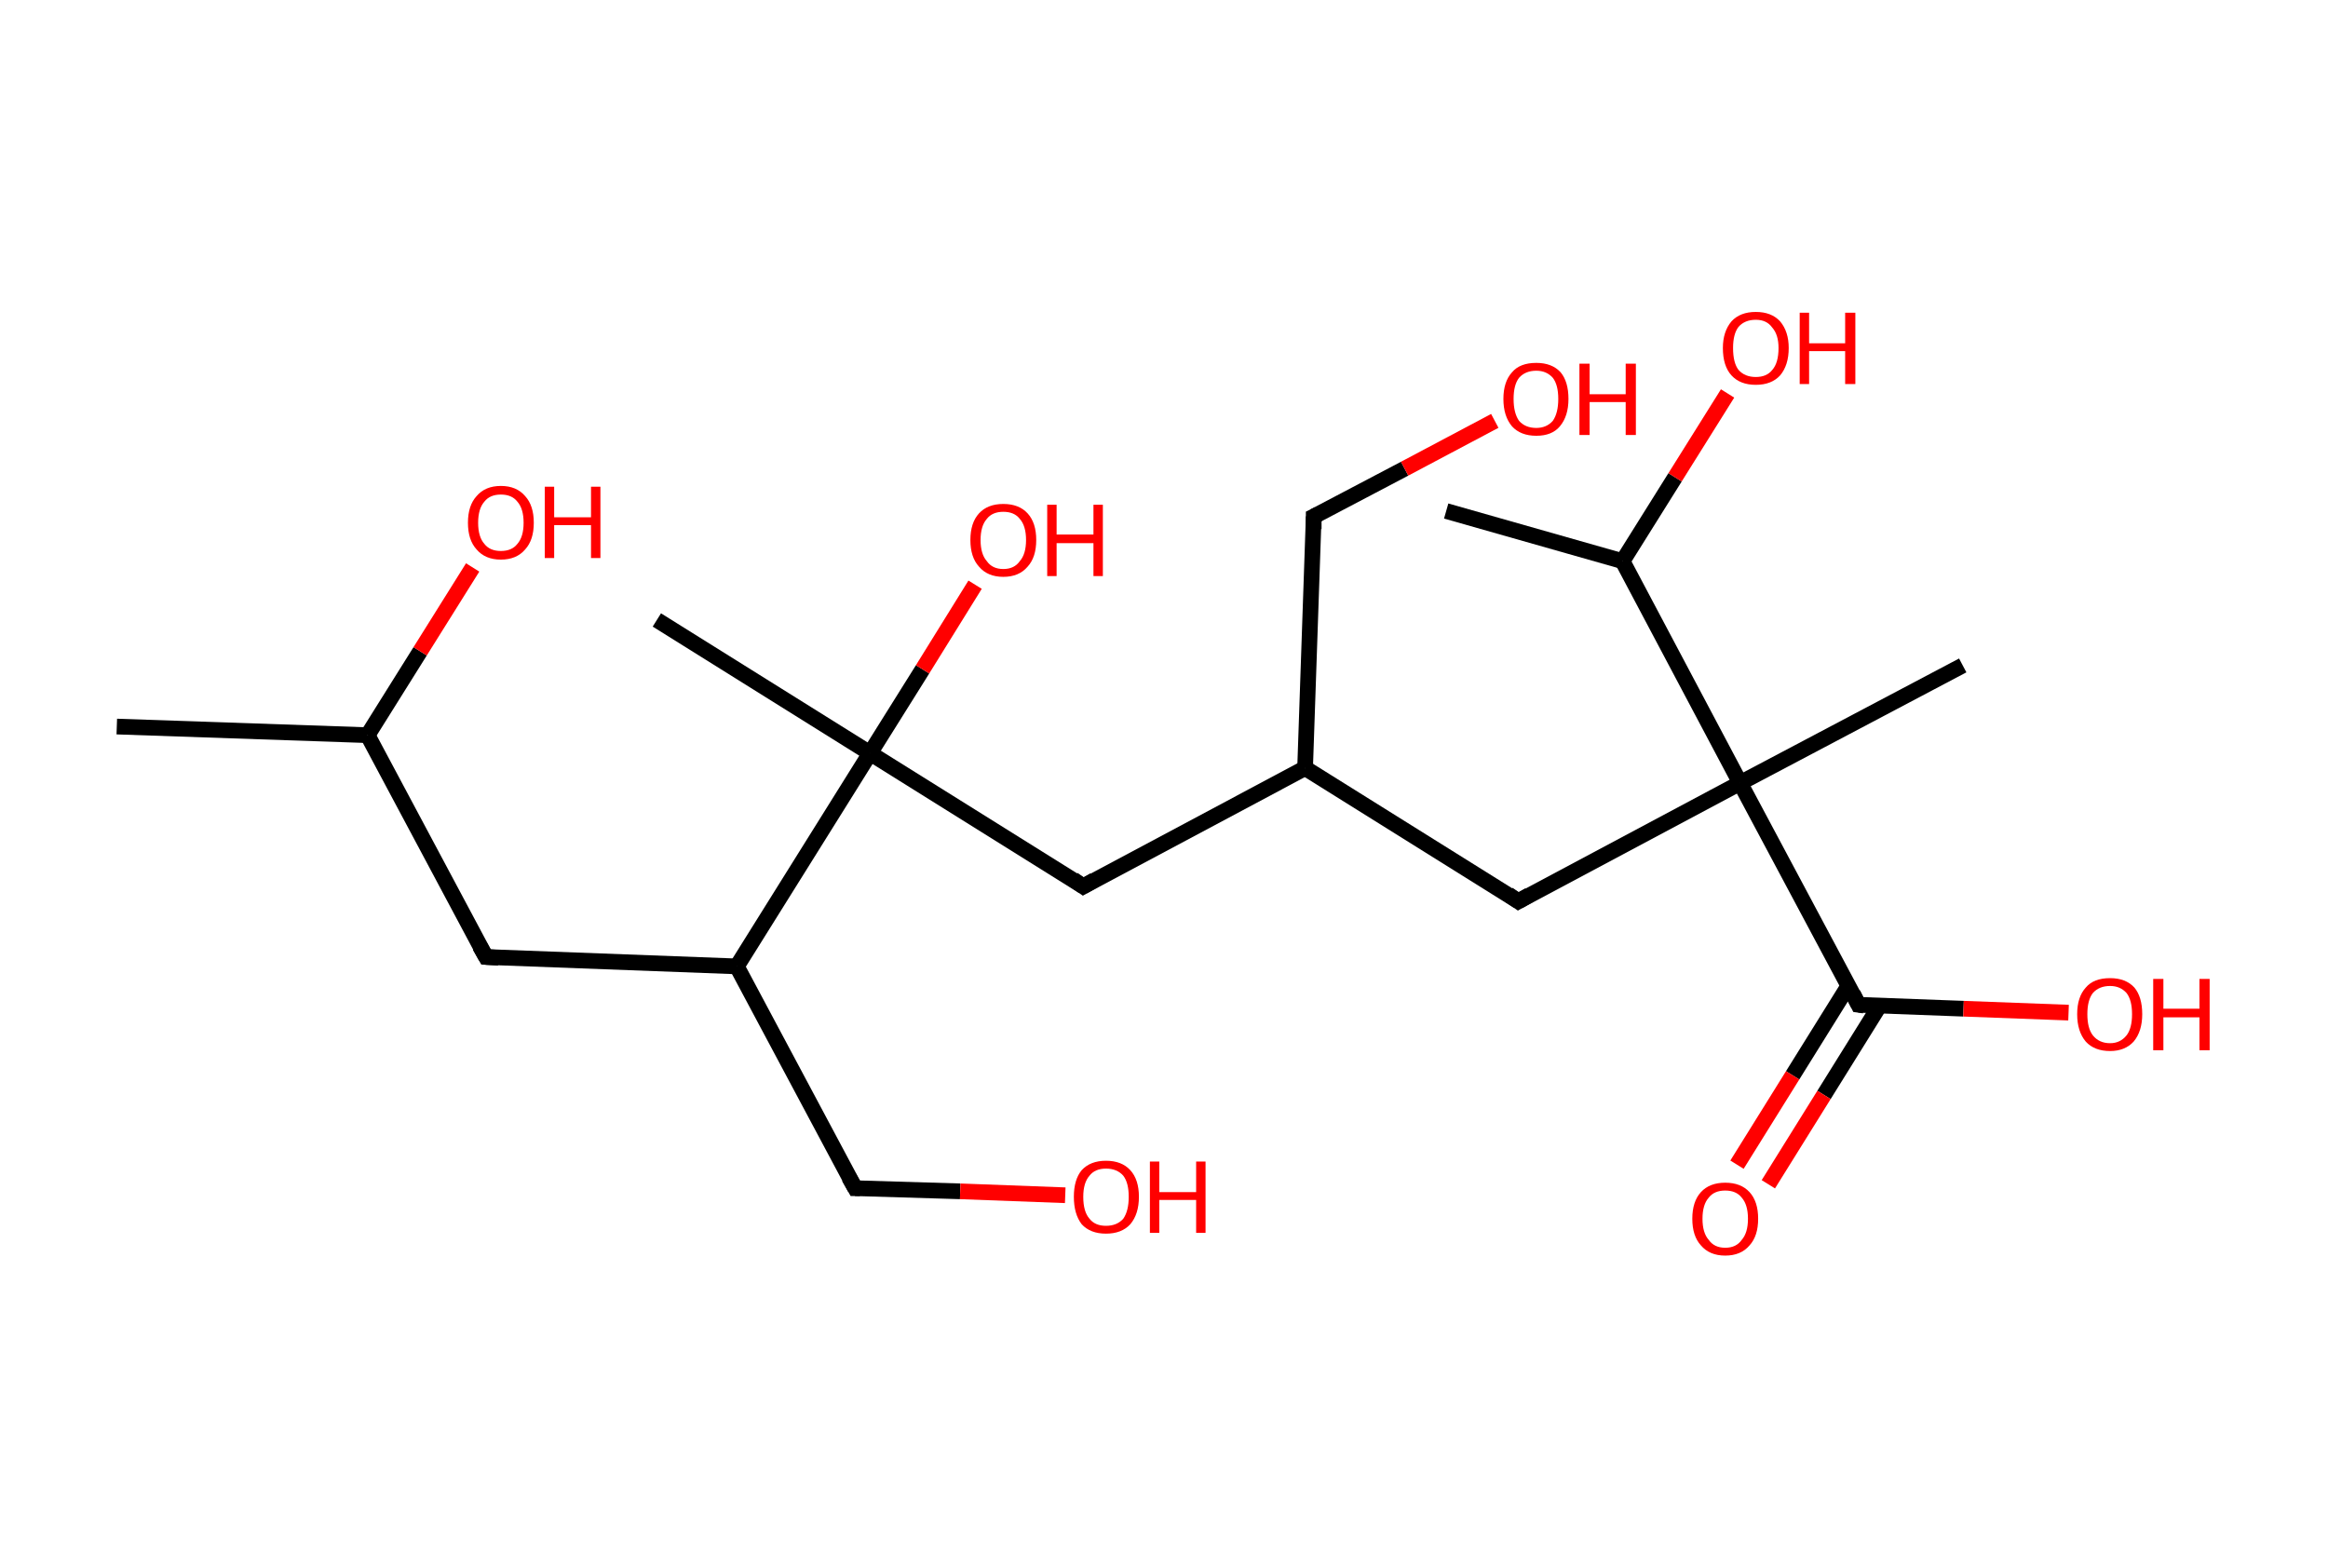 <?xml version='1.0' encoding='ASCII' standalone='yes'?>
<svg xmlns="http://www.w3.org/2000/svg" xmlns:rdkit="http://www.rdkit.org/xml" xmlns:xlink="http://www.w3.org/1999/xlink" version="1.1" baseProfile="full" xml:space="preserve" width="297px" height="200px" viewBox="0 0 297 200">
<!-- END OF HEADER -->
<rect style="opacity:1.0;fill:#FFFFFF;stroke:none" width="297.0" height="200.0" x="0.0" y="0.0"> </rect>
<path class="bond-0 atom-0 atom-1" d="M 14.9,92.7 L 46.9,93.8" style="fill:none;fill-rule:evenodd;stroke:#000000;stroke-width:2.0px;stroke-linecap:butt;stroke-linejoin:miter;stroke-opacity:1"/>
<path class="bond-1 atom-1 atom-2" d="M 46.9,93.8 L 53.6,83.1" style="fill:none;fill-rule:evenodd;stroke:#000000;stroke-width:2.0px;stroke-linecap:butt;stroke-linejoin:miter;stroke-opacity:1"/>
<path class="bond-1 atom-1 atom-2" d="M 53.6,83.1 L 60.3,72.4" style="fill:none;fill-rule:evenodd;stroke:#FF0000;stroke-width:2.0px;stroke-linecap:butt;stroke-linejoin:miter;stroke-opacity:1"/>
<path class="bond-2 atom-1 atom-3" d="M 46.9,93.8 L 62.0,122.1" style="fill:none;fill-rule:evenodd;stroke:#000000;stroke-width:2.0px;stroke-linecap:butt;stroke-linejoin:miter;stroke-opacity:1"/>
<path class="bond-3 atom-3 atom-4" d="M 62.0,122.1 L 94.0,123.3" style="fill:none;fill-rule:evenodd;stroke:#000000;stroke-width:2.0px;stroke-linecap:butt;stroke-linejoin:miter;stroke-opacity:1"/>
<path class="bond-4 atom-4 atom-5" d="M 94.0,123.3 L 109.1,151.6" style="fill:none;fill-rule:evenodd;stroke:#000000;stroke-width:2.0px;stroke-linecap:butt;stroke-linejoin:miter;stroke-opacity:1"/>
<path class="bond-5 atom-5 atom-6" d="M 109.1,151.6 L 122.5,152.0" style="fill:none;fill-rule:evenodd;stroke:#000000;stroke-width:2.0px;stroke-linecap:butt;stroke-linejoin:miter;stroke-opacity:1"/>
<path class="bond-5 atom-5 atom-6" d="M 122.5,152.0 L 135.9,152.5" style="fill:none;fill-rule:evenodd;stroke:#FF0000;stroke-width:2.0px;stroke-linecap:butt;stroke-linejoin:miter;stroke-opacity:1"/>
<path class="bond-6 atom-4 atom-7" d="M 94.0,123.3 L 111.0,96.1" style="fill:none;fill-rule:evenodd;stroke:#000000;stroke-width:2.0px;stroke-linecap:butt;stroke-linejoin:miter;stroke-opacity:1"/>
<path class="bond-7 atom-7 atom-8" d="M 111.0,96.1 L 83.8,79.1" style="fill:none;fill-rule:evenodd;stroke:#000000;stroke-width:2.0px;stroke-linecap:butt;stroke-linejoin:miter;stroke-opacity:1"/>
<path class="bond-8 atom-7 atom-9" d="M 111.0,96.1 L 117.7,85.4" style="fill:none;fill-rule:evenodd;stroke:#000000;stroke-width:2.0px;stroke-linecap:butt;stroke-linejoin:miter;stroke-opacity:1"/>
<path class="bond-8 atom-7 atom-9" d="M 117.7,85.4 L 124.4,74.6" style="fill:none;fill-rule:evenodd;stroke:#FF0000;stroke-width:2.0px;stroke-linecap:butt;stroke-linejoin:miter;stroke-opacity:1"/>
<path class="bond-9 atom-7 atom-10" d="M 111.0,96.1 L 138.2,113.1" style="fill:none;fill-rule:evenodd;stroke:#000000;stroke-width:2.0px;stroke-linecap:butt;stroke-linejoin:miter;stroke-opacity:1"/>
<path class="bond-10 atom-10 atom-11" d="M 138.2,113.1 L 166.5,98.0" style="fill:none;fill-rule:evenodd;stroke:#000000;stroke-width:2.0px;stroke-linecap:butt;stroke-linejoin:miter;stroke-opacity:1"/>
<path class="bond-11 atom-11 atom-12" d="M 166.5,98.0 L 167.6,65.9" style="fill:none;fill-rule:evenodd;stroke:#000000;stroke-width:2.0px;stroke-linecap:butt;stroke-linejoin:miter;stroke-opacity:1"/>
<path class="bond-12 atom-12 atom-13" d="M 167.6,65.9 L 179.2,59.8" style="fill:none;fill-rule:evenodd;stroke:#000000;stroke-width:2.0px;stroke-linecap:butt;stroke-linejoin:miter;stroke-opacity:1"/>
<path class="bond-12 atom-12 atom-13" d="M 179.2,59.8 L 190.7,53.7" style="fill:none;fill-rule:evenodd;stroke:#FF0000;stroke-width:2.0px;stroke-linecap:butt;stroke-linejoin:miter;stroke-opacity:1"/>
<path class="bond-13 atom-11 atom-14" d="M 166.5,98.0 L 193.7,115.0" style="fill:none;fill-rule:evenodd;stroke:#000000;stroke-width:2.0px;stroke-linecap:butt;stroke-linejoin:miter;stroke-opacity:1"/>
<path class="bond-14 atom-14 atom-15" d="M 193.7,115.0 L 222.0,99.9" style="fill:none;fill-rule:evenodd;stroke:#000000;stroke-width:2.0px;stroke-linecap:butt;stroke-linejoin:miter;stroke-opacity:1"/>
<path class="bond-15 atom-15 atom-16" d="M 222.0,99.9 L 250.4,84.9" style="fill:none;fill-rule:evenodd;stroke:#000000;stroke-width:2.0px;stroke-linecap:butt;stroke-linejoin:miter;stroke-opacity:1"/>
<path class="bond-16 atom-15 atom-17" d="M 222.0,99.9 L 237.1,128.2" style="fill:none;fill-rule:evenodd;stroke:#000000;stroke-width:2.0px;stroke-linecap:butt;stroke-linejoin:miter;stroke-opacity:1"/>
<path class="bond-17 atom-17 atom-18" d="M 235.8,125.8 L 228.7,137.2" style="fill:none;fill-rule:evenodd;stroke:#000000;stroke-width:2.0px;stroke-linecap:butt;stroke-linejoin:miter;stroke-opacity:1"/>
<path class="bond-17 atom-17 atom-18" d="M 228.7,137.2 L 221.6,148.6" style="fill:none;fill-rule:evenodd;stroke:#FF0000;stroke-width:2.0px;stroke-linecap:butt;stroke-linejoin:miter;stroke-opacity:1"/>
<path class="bond-17 atom-17 atom-18" d="M 239.8,128.3 L 232.7,139.7" style="fill:none;fill-rule:evenodd;stroke:#000000;stroke-width:2.0px;stroke-linecap:butt;stroke-linejoin:miter;stroke-opacity:1"/>
<path class="bond-17 atom-17 atom-18" d="M 232.7,139.7 L 225.6,151.1" style="fill:none;fill-rule:evenodd;stroke:#FF0000;stroke-width:2.0px;stroke-linecap:butt;stroke-linejoin:miter;stroke-opacity:1"/>
<path class="bond-18 atom-17 atom-19" d="M 237.1,128.2 L 250.5,128.7" style="fill:none;fill-rule:evenodd;stroke:#000000;stroke-width:2.0px;stroke-linecap:butt;stroke-linejoin:miter;stroke-opacity:1"/>
<path class="bond-18 atom-17 atom-19" d="M 250.5,128.7 L 263.9,129.2" style="fill:none;fill-rule:evenodd;stroke:#FF0000;stroke-width:2.0px;stroke-linecap:butt;stroke-linejoin:miter;stroke-opacity:1"/>
<path class="bond-19 atom-15 atom-20" d="M 222.0,99.9 L 207.0,71.6" style="fill:none;fill-rule:evenodd;stroke:#000000;stroke-width:2.0px;stroke-linecap:butt;stroke-linejoin:miter;stroke-opacity:1"/>
<path class="bond-20 atom-20 atom-21" d="M 207.0,71.6 L 184.5,65.2" style="fill:none;fill-rule:evenodd;stroke:#000000;stroke-width:2.0px;stroke-linecap:butt;stroke-linejoin:miter;stroke-opacity:1"/>
<path class="bond-21 atom-20 atom-22" d="M 207.0,71.6 L 213.7,60.9" style="fill:none;fill-rule:evenodd;stroke:#000000;stroke-width:2.0px;stroke-linecap:butt;stroke-linejoin:miter;stroke-opacity:1"/>
<path class="bond-21 atom-20 atom-22" d="M 213.7,60.9 L 220.4,50.2" style="fill:none;fill-rule:evenodd;stroke:#FF0000;stroke-width:2.0px;stroke-linecap:butt;stroke-linejoin:miter;stroke-opacity:1"/>
<path d="M 61.2,120.7 L 62.0,122.1 L 63.6,122.2" style="fill:none;stroke:#000000;stroke-width:2.0px;stroke-linecap:butt;stroke-linejoin:miter;stroke-opacity:1;"/>
<path d="M 108.3,150.2 L 109.1,151.6 L 109.7,151.6" style="fill:none;stroke:#000000;stroke-width:2.0px;stroke-linecap:butt;stroke-linejoin:miter;stroke-opacity:1;"/>
<path d="M 136.9,112.2 L 138.2,113.1 L 139.6,112.3" style="fill:none;stroke:#000000;stroke-width:2.0px;stroke-linecap:butt;stroke-linejoin:miter;stroke-opacity:1;"/>
<path d="M 167.6,67.5 L 167.6,65.9 L 168.2,65.6" style="fill:none;stroke:#000000;stroke-width:2.0px;stroke-linecap:butt;stroke-linejoin:miter;stroke-opacity:1;"/>
<path d="M 192.4,114.1 L 193.7,115.0 L 195.1,114.2" style="fill:none;stroke:#000000;stroke-width:2.0px;stroke-linecap:butt;stroke-linejoin:miter;stroke-opacity:1;"/>
<path d="M 236.4,126.8 L 237.1,128.2 L 237.8,128.3" style="fill:none;stroke:#000000;stroke-width:2.0px;stroke-linecap:butt;stroke-linejoin:miter;stroke-opacity:1;"/>
<path class="atom-2" d="M 59.7 66.7 Q 59.7 64.5, 60.8 63.3 Q 61.9 62.0, 63.9 62.0 Q 65.9 62.0, 67.0 63.3 Q 68.1 64.5, 68.1 66.7 Q 68.1 68.9, 67.0 70.1 Q 65.9 71.4, 63.9 71.4 Q 61.9 71.4, 60.8 70.1 Q 59.7 68.9, 59.7 66.7 M 63.9 70.3 Q 65.3 70.3, 66.0 69.4 Q 66.8 68.5, 66.8 66.7 Q 66.8 64.9, 66.0 64.0 Q 65.3 63.1, 63.9 63.1 Q 62.5 63.1, 61.8 64.0 Q 61.0 64.9, 61.0 66.7 Q 61.0 68.5, 61.8 69.4 Q 62.5 70.3, 63.9 70.3 " fill="#FF0000"/>
<path class="atom-2" d="M 69.5 62.1 L 70.7 62.1 L 70.7 66.0 L 75.4 66.0 L 75.4 62.1 L 76.6 62.1 L 76.6 71.2 L 75.4 71.2 L 75.4 67.0 L 70.7 67.0 L 70.7 71.2 L 69.5 71.2 L 69.5 62.1 " fill="#FF0000"/>
<path class="atom-6" d="M 137.0 152.7 Q 137.0 150.5, 138.0 149.3 Q 139.1 148.1, 141.1 148.1 Q 143.1 148.1, 144.2 149.3 Q 145.3 150.5, 145.3 152.7 Q 145.3 154.9, 144.2 156.2 Q 143.1 157.4, 141.1 157.4 Q 139.1 157.4, 138.0 156.2 Q 137.0 154.9, 137.0 152.7 M 141.1 156.4 Q 142.5 156.4, 143.3 155.5 Q 144.0 154.5, 144.0 152.7 Q 144.0 150.9, 143.3 150.0 Q 142.5 149.1, 141.1 149.1 Q 139.7 149.1, 139.0 150.0 Q 138.2 150.9, 138.2 152.7 Q 138.2 154.6, 139.0 155.5 Q 139.7 156.4, 141.1 156.4 " fill="#FF0000"/>
<path class="atom-6" d="M 146.7 148.2 L 147.9 148.2 L 147.9 152.1 L 152.6 152.1 L 152.6 148.2 L 153.8 148.2 L 153.8 157.3 L 152.6 157.3 L 152.6 153.1 L 147.9 153.1 L 147.9 157.3 L 146.7 157.3 L 146.7 148.2 " fill="#FF0000"/>
<path class="atom-9" d="M 123.8 68.9 Q 123.8 66.7, 124.9 65.5 Q 126.0 64.3, 128.0 64.3 Q 130.0 64.3, 131.1 65.5 Q 132.2 66.7, 132.2 68.9 Q 132.2 71.1, 131.1 72.3 Q 130.0 73.6, 128.0 73.6 Q 126.0 73.6, 124.9 72.3 Q 123.8 71.1, 123.8 68.9 M 128.0 72.6 Q 129.4 72.6, 130.1 71.6 Q 130.9 70.7, 130.9 68.9 Q 130.9 67.1, 130.1 66.2 Q 129.4 65.3, 128.0 65.3 Q 126.6 65.3, 125.9 66.2 Q 125.1 67.1, 125.1 68.9 Q 125.1 70.7, 125.9 71.6 Q 126.6 72.6, 128.0 72.6 " fill="#FF0000"/>
<path class="atom-9" d="M 133.6 64.4 L 134.8 64.4 L 134.8 68.2 L 139.5 68.2 L 139.5 64.4 L 140.7 64.4 L 140.7 73.5 L 139.5 73.5 L 139.5 69.3 L 134.8 69.3 L 134.8 73.5 L 133.6 73.5 L 133.6 64.4 " fill="#FF0000"/>
<path class="atom-13" d="M 191.8 50.9 Q 191.8 48.7, 192.9 47.5 Q 193.9 46.3, 196.0 46.3 Q 198.0 46.3, 199.1 47.5 Q 200.1 48.7, 200.1 50.9 Q 200.1 53.1, 199.0 54.4 Q 198.0 55.6, 196.0 55.6 Q 194.0 55.6, 192.9 54.4 Q 191.8 53.1, 191.8 50.9 M 196.0 54.6 Q 197.3 54.6, 198.1 53.7 Q 198.8 52.7, 198.8 50.9 Q 198.8 49.1, 198.1 48.2 Q 197.3 47.3, 196.0 47.3 Q 194.6 47.3, 193.8 48.2 Q 193.1 49.1, 193.1 50.9 Q 193.1 52.7, 193.8 53.7 Q 194.6 54.6, 196.0 54.6 " fill="#FF0000"/>
<path class="atom-13" d="M 201.5 46.4 L 202.8 46.4 L 202.8 50.3 L 207.4 50.3 L 207.4 46.4 L 208.7 46.4 L 208.7 55.5 L 207.4 55.5 L 207.4 51.3 L 202.8 51.3 L 202.8 55.5 L 201.5 55.5 L 201.5 46.4 " fill="#FF0000"/>
<path class="atom-18" d="M 215.9 155.5 Q 215.9 153.3, 217.0 152.1 Q 218.1 150.9, 220.1 150.9 Q 222.1 150.9, 223.2 152.1 Q 224.3 153.3, 224.3 155.5 Q 224.3 157.7, 223.2 158.9 Q 222.1 160.2, 220.1 160.2 Q 218.1 160.2, 217.0 158.9 Q 215.9 157.7, 215.9 155.5 M 220.1 159.2 Q 221.5 159.2, 222.2 158.2 Q 223.0 157.3, 223.0 155.5 Q 223.0 153.7, 222.2 152.8 Q 221.5 151.9, 220.1 151.9 Q 218.7 151.9, 218.0 152.8 Q 217.2 153.7, 217.2 155.5 Q 217.2 157.3, 218.0 158.2 Q 218.7 159.2, 220.1 159.2 " fill="#FF0000"/>
<path class="atom-19" d="M 265.0 129.4 Q 265.0 127.2, 266.1 126.0 Q 267.1 124.8, 269.2 124.8 Q 271.2 124.8, 272.3 126.0 Q 273.3 127.2, 273.3 129.4 Q 273.3 131.6, 272.2 132.9 Q 271.1 134.1, 269.2 134.1 Q 267.2 134.1, 266.1 132.9 Q 265.0 131.6, 265.0 129.4 M 269.2 133.1 Q 270.5 133.1, 271.3 132.1 Q 272.0 131.2, 272.0 129.4 Q 272.0 127.6, 271.3 126.7 Q 270.5 125.8, 269.2 125.8 Q 267.8 125.8, 267.0 126.7 Q 266.3 127.6, 266.3 129.4 Q 266.3 131.2, 267.0 132.1 Q 267.8 133.1, 269.2 133.1 " fill="#FF0000"/>
<path class="atom-19" d="M 274.7 124.9 L 276.0 124.9 L 276.0 128.7 L 280.6 128.7 L 280.6 124.9 L 281.9 124.9 L 281.9 134.0 L 280.6 134.0 L 280.6 129.8 L 276.0 129.8 L 276.0 134.0 L 274.7 134.0 L 274.7 124.9 " fill="#FF0000"/>
<path class="atom-22" d="M 219.8 44.4 Q 219.8 42.3, 220.9 41.0 Q 222.0 39.8, 224.0 39.8 Q 226.0 39.8, 227.1 41.0 Q 228.2 42.3, 228.2 44.4 Q 228.2 46.6, 227.1 47.9 Q 226.0 49.1, 224.0 49.1 Q 222.0 49.1, 220.9 47.9 Q 219.8 46.7, 219.8 44.4 M 224.0 48.1 Q 225.4 48.1, 226.1 47.2 Q 226.9 46.3, 226.9 44.4 Q 226.9 42.7, 226.1 41.8 Q 225.4 40.8, 224.0 40.8 Q 222.6 40.8, 221.8 41.7 Q 221.1 42.6, 221.1 44.4 Q 221.1 46.3, 221.8 47.2 Q 222.6 48.1, 224.0 48.1 " fill="#FF0000"/>
<path class="atom-22" d="M 229.6 39.9 L 230.8 39.9 L 230.8 43.8 L 235.4 43.8 L 235.4 39.9 L 236.7 39.9 L 236.7 49.0 L 235.4 49.0 L 235.4 44.8 L 230.8 44.8 L 230.8 49.0 L 229.6 49.0 L 229.6 39.9 " fill="#FF0000"/>
</svg>
